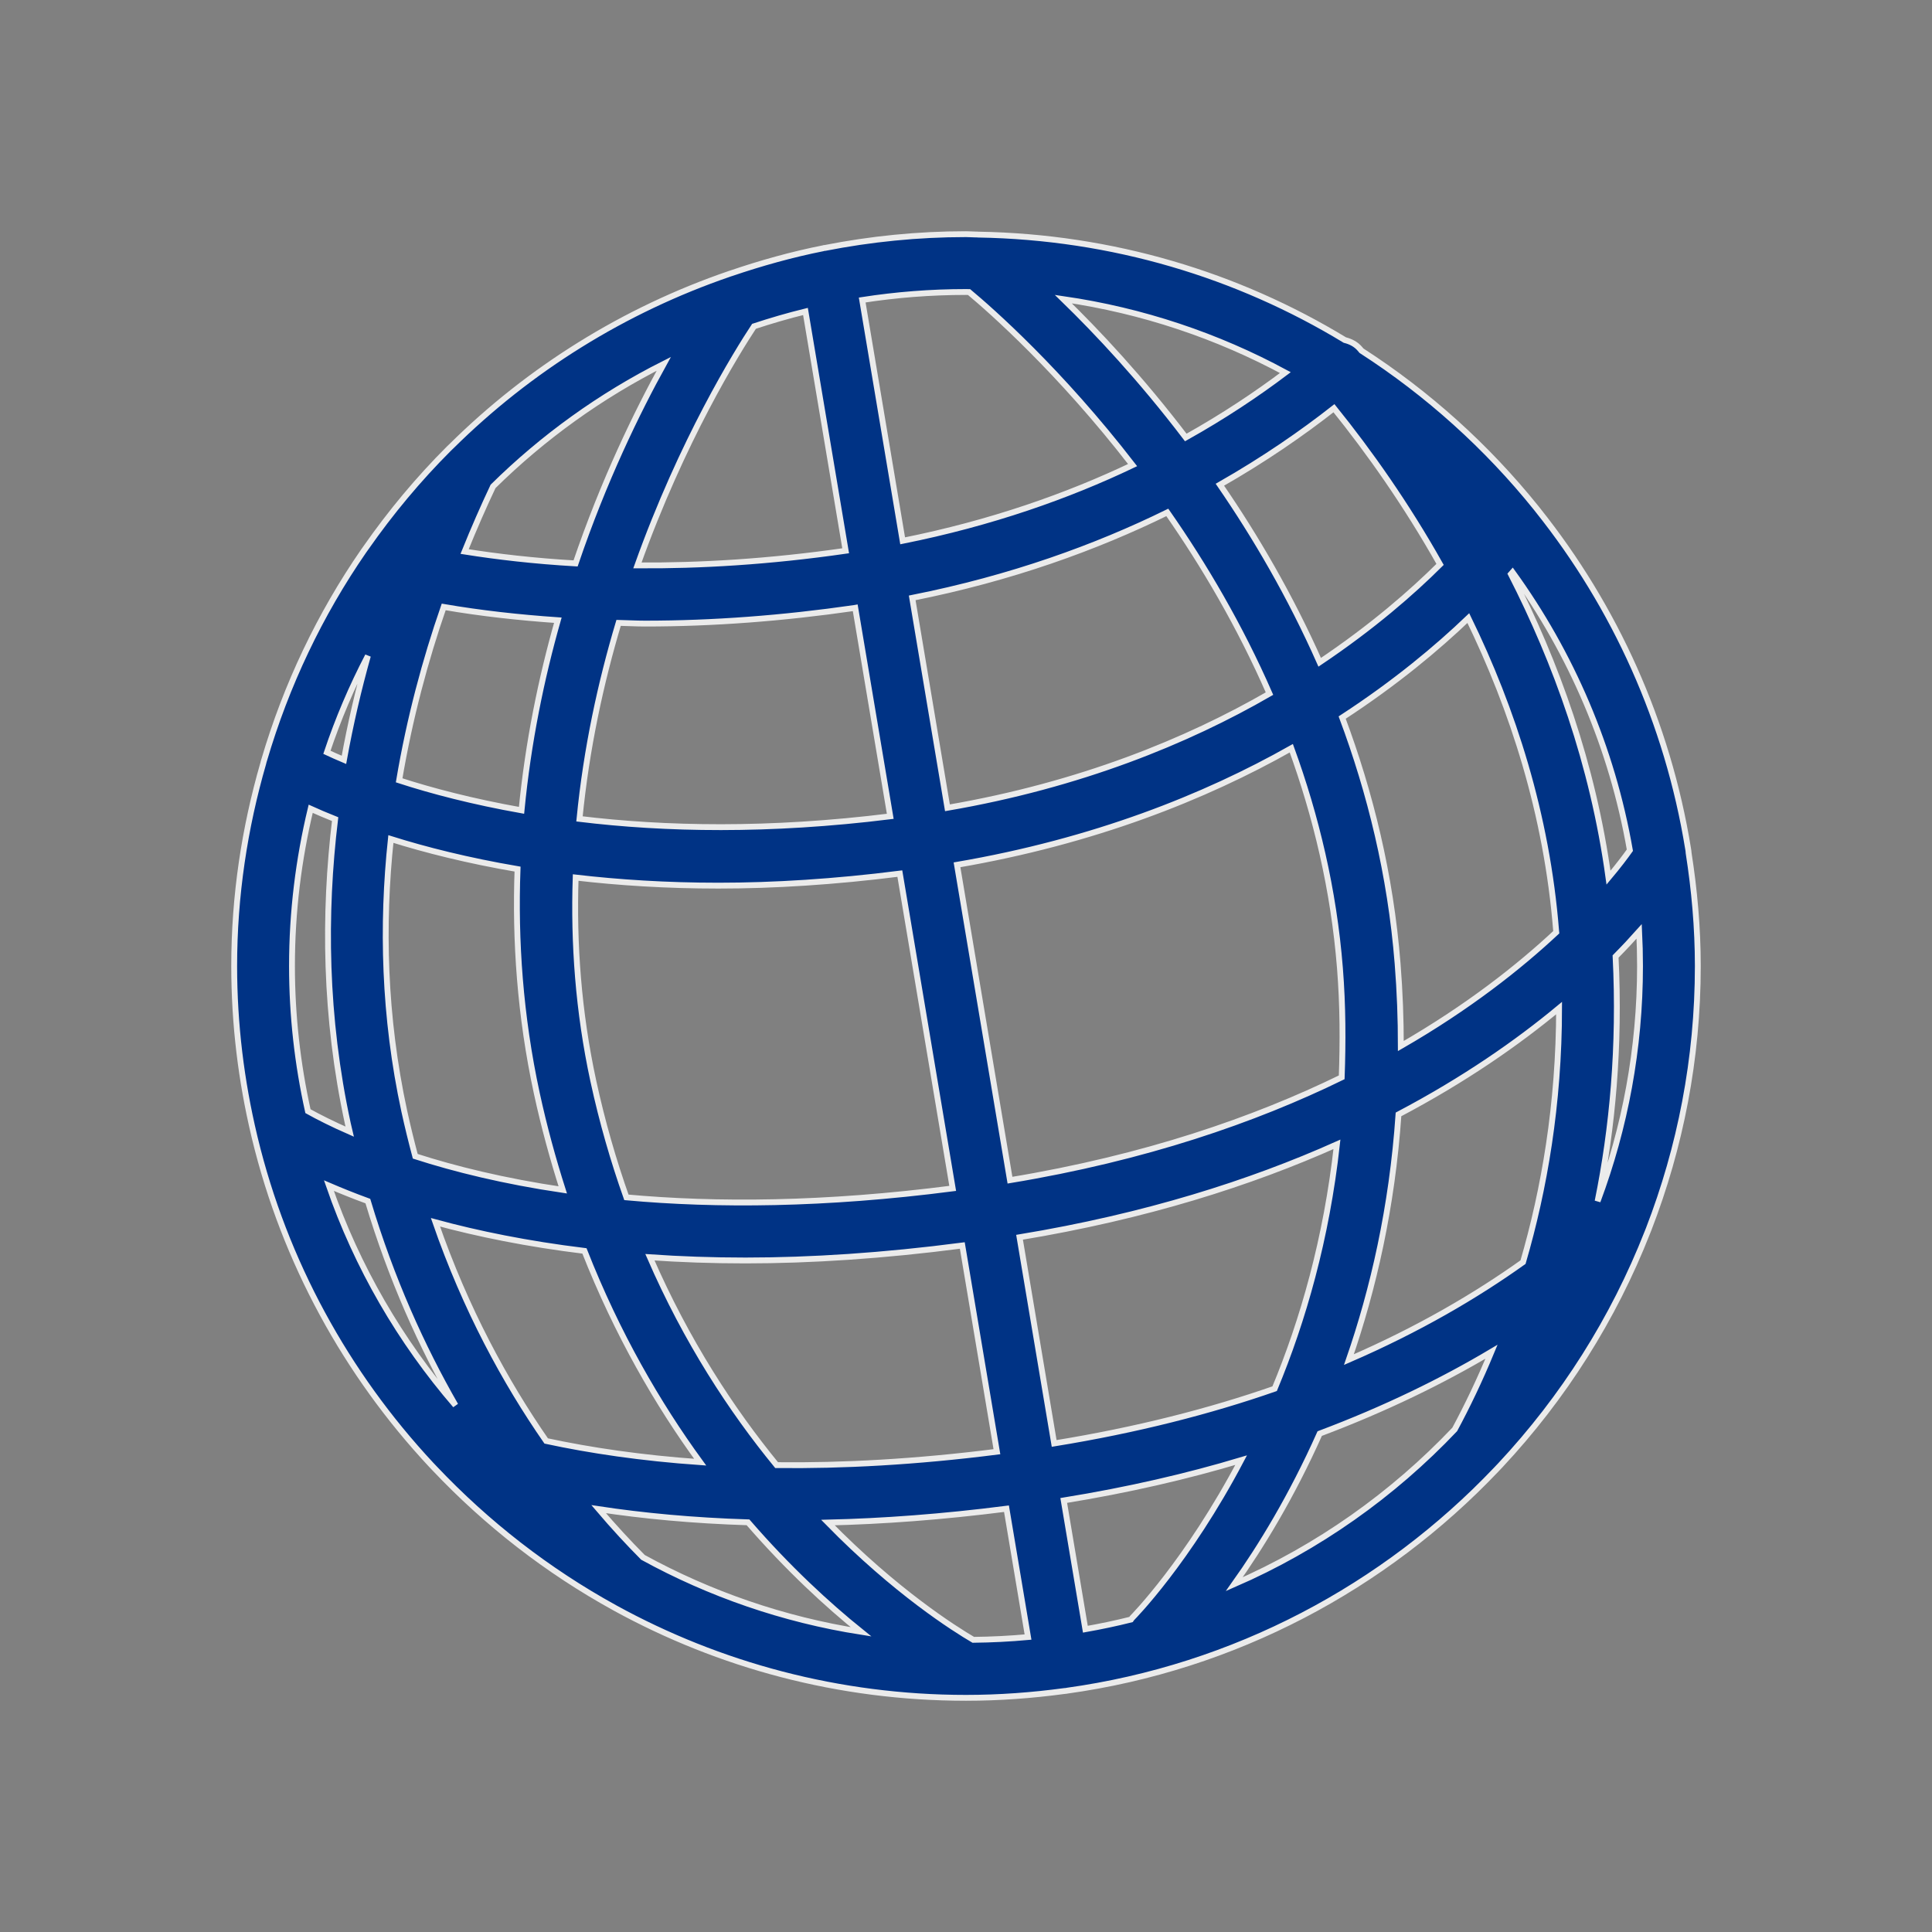 <!DOCTYPE svg PUBLIC "-//W3C//DTD SVG 1.1//EN" "http://www.w3.org/Graphics/SVG/1.1/DTD/svg11.dtd">

<!-- Uploaded to: SVG Repo, www.svgrepo.com, Transformed by: SVG Repo Mixer Tools -->
<svg height="80px" width="80px" version="1.1" id="Capa_1" xmlns="http://www.w3.org/2000/svg" xmlns:xlink="http://www.w3.org/1999/xlink" viewBox="-44.05 -44.05 363.43 363.43" xml:space="preserve" fill="#ebebeb" stroke="#ebebeb" stroke-width="1.101" transform="rotate(0)">

<rect x="-44.05" y="-44.05" width="363.43" height="363.43" fill="#808080" stroke="none"/>

<g id="SVGRepo_bgCarrier" stroke-width="0"/>

<g id="SVGRepo_tracerCarrier" stroke-linecap="round" stroke-linejoin="round" stroke="#CCCCCC" stroke-width="2.203"/>

<g id="SVGRepo_iconCarrier"> <g> <g> <path style="fill:#003385;" d="M273.501,115.618c-3.862-23.79-13.788-45.574-28.212-63.648c-0.12-0.147-0.234-0.299-0.354-0.451 c-9.284-11.542-20.391-21.544-32.879-29.599c-0.092-0.109-0.185-0.228-0.277-0.332c-0.767-0.903-1.784-1.403-2.85-1.67 C188.755,7.664,165.187,0.506,140.004,0.082c-0.19,0.005-0.381-0.044-0.571-0.022C138.84,0.054,138.258,0,137.665,0 c-9.089,0-17.971,0.908-26.575,2.6c-0.038,0.005-0.076-0.011-0.114-0.005c-0.044,0.005-0.076,0.038-0.12,0.044 c-5.945,1.18-11.727,2.801-17.372,4.721c-0.114,0.016-0.218,0.082-0.332,0.109c-19.831,6.799-37.66,17.949-52.259,32.395 c-0.158,0.158-0.321,0.299-0.479,0.457c-5.744,5.738-10.954,11.993-15.621,18.667c-0.147,0.207-0.299,0.413-0.441,0.62 C16.135,71.502,9.804,84.773,5.632,98.958c-0.049,0.201-0.141,0.392-0.163,0.598c-3.503,12.118-5.466,24.878-5.466,38.112 c0,10.971,1.327,21.637,3.764,31.873c0.038,0.152,0.071,0.31,0.109,0.462c5.651,23.377,17.269,44.432,33.167,61.472 c0.212,0.228,0.435,0.451,0.647,0.68c9.834,10.399,21.25,19.287,33.885,26.233c0.016,0.011,0.038,0.022,0.054,0.033 c19.613,10.769,42.115,16.91,66.03,16.91l0,0l0,0c0,0,0,0,0.005,0c6.293,0,12.472-0.462,18.542-1.284 c0.114-0.011,0.223-0.011,0.337-0.027c0.022-0.005,0.038-0.022,0.06-0.022c31.601-4.373,59.792-19.499,80.776-41.571 c0.272-0.288,0.549-0.571,0.821-0.865c11.808-12.635,21.256-27.484,27.669-43.855c0.071-0.185,0.147-0.37,0.223-0.56 c5.939-15.365,9.236-32.042,9.236-49.479c0-7.239-0.647-14.321-1.73-21.261C273.566,116.14,273.571,115.874,273.501,115.618z M168.717,260.596c-2.828,0.713-5.7,1.311-8.599,1.828l-4.068-24.22c12.118-1.969,23.236-4.542,33.369-7.582 c-10.035,19.053-20.293,29.48-20.511,29.692C168.82,260.39,168.793,260.504,168.717,260.596z M37.864,185.875 c7.919,2.154,17.247,4.068,28.027,5.385c6.162,15.659,13.81,28.827,21.767,39.738c-11.09-0.772-20.728-2.219-28.963-3.987 C50.978,215.887,43.537,202.235,37.864,185.875z M10.875,137.668c0-10.182,1.24-20.081,3.519-29.578 c1.311,0.598,2.883,1.262,4.596,1.947c-2.159,17.905-1.947,37.225,2.382,57.235c0.114,0.533,0.256,1.033,0.375,1.561 c-3.258-1.43-5.88-2.752-7.87-3.862C11.931,156.177,10.875,147.045,10.875,137.668z M32.001,164.978 c-3.845-17.797-4.242-35.071-2.524-51.198c6.5,2.045,14.473,4.058,23.829,5.657c-0.495,13.462,0.479,27.609,3.617,42.147 c1.382,6.385,3.046,12.423,4.89,18.199c-11.063-1.637-20.271-3.916-27.75-6.326C33.328,170.689,32.632,167.877,32.001,164.978z M39.414,70.12c6.973,1.202,14.158,1.991,21.473,2.497c-3.122,10.96-5.591,22.991-6.831,35.767 c-9.176-1.632-16.921-3.66-23.024-5.646C33.001,91.061,35.96,80.079,39.414,70.12z M107.468,14.539l7.56,45.019 c-14.408,2.078-27.5,2.834-39.172,2.752c8.414-23.584,18.77-40.189,21.93-44.976C100.963,16.285,104.188,15.344,107.468,14.539z M77.292,73.253c12.695,0,25.836-0.979,39.352-2.932c0.065-0.011,0.125-0.022,0.185-0.033l6.587,39.221 c-22.904,2.845-42.463,2.426-58.459,0.484c1.295-13.228,4.003-25.651,7.359-36.877C73.974,73.155,75.611,73.253,77.292,73.253z M67.556,159.283c-2.834-13.114-3.726-25.955-3.318-38.258c8.104,0.941,17.051,1.523,26.836,1.523 c10.427,0,21.854-0.707,34.146-2.263l9.943,59.215c-24.111,3.117-44.497,3.225-61.38,1.686 C71.363,174.349,69.242,167.072,67.556,159.283z M135.974,118.631c25.776-4.422,46.629-12.744,62.886-21.93 c4.623,12.706,7.974,26.548,9.148,41.37c0.566,7.158,0.571,13.946,0.332,20.538c-16.41,8.017-37.002,15.142-62.402,19.347 L135.974,118.631z M218.854,137.211c-1.327-16.741-5.173-32.21-10.427-46.281c10.073-6.56,17.9-13.13,23.731-18.71 c8.322,17.073,14.772,36.861,16.518,58.851c0.005,0.087,0.005,0.169,0.016,0.25c-6.951,6.494-16.546,14.093-29.23,21.397 C219.463,147.698,219.279,142.536,218.854,137.211z M206.883,32.738c6.641,8.235,13.619,18.107,19.961,29.382 c-5.232,5.211-12.727,11.759-22.643,18.411c-5.521-12.455-12.058-23.633-18.776-33.401 C193.797,42.359,200.927,37.41,206.883,32.738z M194.754,86.427c-15.496,8.953-35.637,17.182-60.58,21.479l-6.63-39.488 c18.667-3.709,34.62-9.513,47.989-16.078C182.434,62.239,189.173,73.656,194.754,86.427z M78.206,192.45 c5.657,0.392,11.64,0.609,17.971,0.609c12.281,0,25.917-0.876,40.793-2.817l6.511,38.791c-15.327,1.947-29.121,2.665-41.44,2.524 C93.571,221.218,85.091,208.278,78.206,192.45z M154.249,227.478l-6.511-38.786c23.742-3.922,43.474-10.22,59.705-17.481 c-1.958,17.807-6.413,33.216-11.716,45.966C183.609,221.403,169.799,224.954,154.249,227.478z M219.023,165.581 c12.439-6.554,22.404-13.522,30.209-19.999c-0.016,18.128-2.796,34.136-6.783,47.788c-8.811,6.288-19.624,12.646-32.754,18.335 C214.269,198.482,217.826,183.073,219.023,165.581z M264.455,137.668c0,15.556-2.834,30.459-7.979,44.247 c2.779-13.658,4.226-29.061,3.383-46.036c1.643-1.664,3.122-3.247,4.433-4.721C264.396,133.311,264.455,135.482,264.455,137.668z M258.527,121.041c-2.926-21.359-9.877-40.526-18.362-57.105c0.092-0.109,0.218-0.239,0.31-0.343 c11.02,15.251,18.721,33.031,22.072,52.291C261.714,117.06,260.398,118.816,258.527,121.041z M197.74,26.042 c-5.319,4.014-11.553,8.186-18.732,12.205c-8.387-11.02-16.605-19.787-23.034-26.031C170.887,14.381,184.969,19.14,197.74,26.042z M137.665,10.878c0.196,0,0.386,0.016,0.582,0.016c4.155,3.47,17.079,14.843,30.758,32.547 c-12.162,5.803-26.564,10.9-43.257,14.245l-7.609-45.302C124.503,11.395,131.024,10.878,137.665,10.878z M64.222,61.935 c-7.772-0.446-14.702-1.256-20.875-2.235c1.751-4.335,3.546-8.436,5.352-12.254c9.393-9.263,20.222-17.057,32.112-23.051 C75.78,33.488,69.519,46.341,64.222,61.935z M25.158,79.318c-1.757,6.249-3.285,12.782-4.509,19.57 c-1.235-0.522-2.295-0.995-3.204-1.42C19.551,91.18,22.134,85.121,25.158,79.318z M25.147,181.888 c4.395,14.658,10.166,27.424,16.48,38.416c-10.367-12.031-18.515-26.015-23.807-41.331 C20.024,179.919,22.439,180.898,25.147,181.888z M76.9,248.908c-2.676-2.692-5.477-5.711-8.338-9.072 c8.327,1.256,17.682,2.154,28.098,2.48c7.56,8.724,14.968,15.529,21.256,20.592C103.269,260.607,89.443,255.788,76.9,248.908z M139.036,264.42c-3.486-2.04-14.615-9.051-27.342-22.061c10.312-0.239,21.506-1.061,33.586-2.605l4.052,24.144 C145.938,264.208,142.501,264.382,139.036,264.42z M204.201,225.623c12.396-4.661,23.138-9.937,32.313-15.398 c-2.246,5.434-4.601,10.318-6.913,14.615c-11.656,12.287-25.732,22.257-41.473,29.11 C193.089,246.972,198.915,237.48,204.201,225.623z"/> </g> </g> </g>

</svg>

